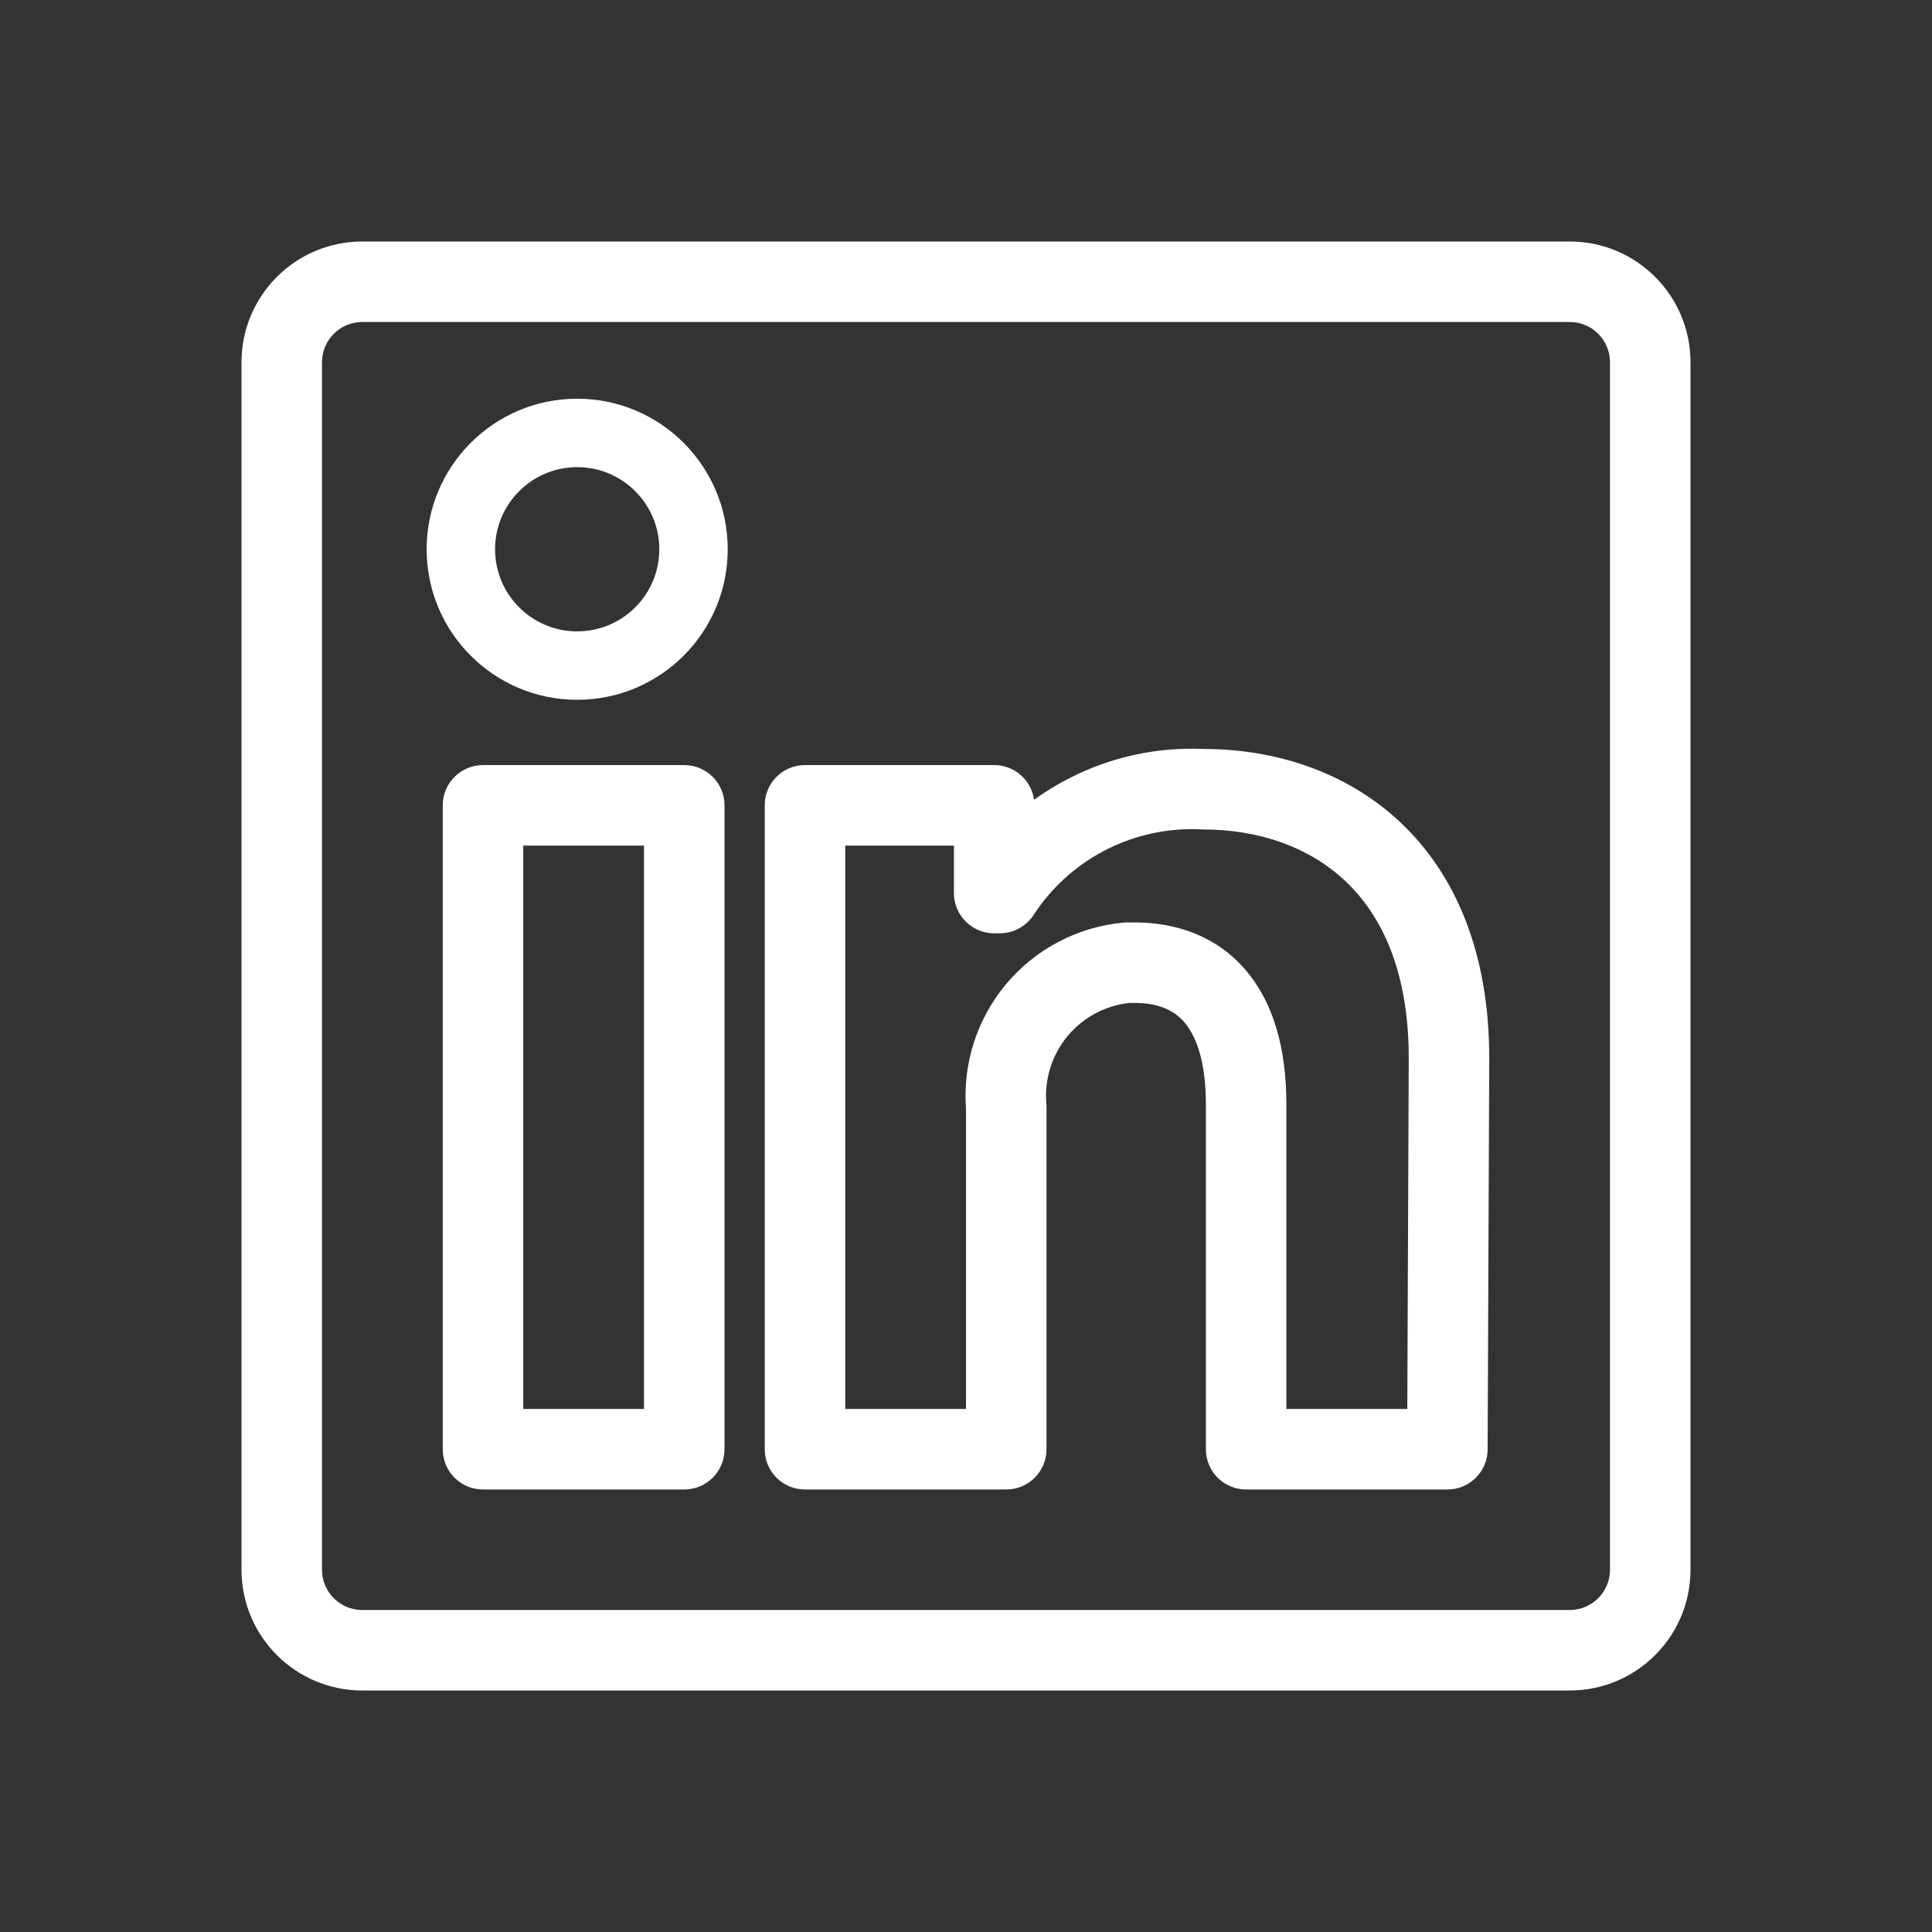 <svg width="24" height="24" viewBox="0 0 24 24" fill="none" xmlns="http://www.w3.org/2000/svg">
<rect x="0" y="0" width="24" height="24" fill="#333333" stroke="none"/>
<path fill-rule="evenodd" clip-rule="evenodd" d="M7.17 5.803C6.607 5.803 6.15 6.26 6.15 6.823C6.15 7.387 6.607 7.843 7.17 7.843C7.733 7.843 8.19 7.387 8.19 6.823C8.19 6.26 7.733 5.803 7.17 5.803ZM5.3 6.823C5.3 5.791 6.137 4.953 7.17 4.953C8.203 4.953 9.04 5.791 9.04 6.823C9.04 7.856 8.203 8.693 7.17 8.693C6.137 8.693 5.3 7.856 5.3 6.823Z" fill="white"/>
<path fill-rule="evenodd" clip-rule="evenodd" d="M14.962 9.304C15.816 9.306 16.705 9.571 17.386 10.206C18.078 10.852 18.5 11.83 18.5 13.144L18.5 13.146L18.48 18.006C18.479 18.281 18.255 18.503 17.98 18.503H15.48C15.204 18.503 14.98 18.28 14.98 18.003V13.719C14.98 13.159 14.848 12.854 14.709 12.695C14.579 12.546 14.385 12.459 14.095 12.459H14.025C13.729 12.492 13.457 12.638 13.265 12.866C13.069 13.101 12.973 13.403 12.998 13.707C12.999 13.721 13 13.735 13 13.748V18.003C13 18.28 12.776 18.503 12.5 18.503H10C9.724 18.503 9.5 18.28 9.5 18.003V10.004C9.5 9.727 9.724 9.504 10 9.504H12.35C12.603 9.504 12.812 9.691 12.845 9.935C12.985 9.834 13.132 9.744 13.286 9.666C13.804 9.401 14.382 9.277 14.962 9.304ZM11.85 10.504H10.5V17.503H12V13.768C11.959 13.208 12.138 12.655 12.499 12.224C12.864 11.788 13.387 11.514 13.954 11.461C13.969 11.459 13.985 11.459 14 11.459H14.095C14.6 11.459 15.099 11.621 15.462 12.037C15.817 12.443 15.98 13.018 15.98 13.719V17.503H17.482L17.5 13.144V13.143C17.5 12.052 17.157 11.36 16.704 10.937C16.243 10.507 15.612 10.304 14.95 10.304C14.942 10.304 14.933 10.303 14.925 10.303C14.515 10.282 14.106 10.37 13.74 10.556C13.374 10.743 13.063 11.022 12.839 11.367C12.747 11.508 12.589 11.594 12.42 11.594H12.35C12.074 11.594 11.85 11.37 11.85 11.094V10.504ZM5.5 10.004C5.5 9.727 5.724 9.504 6 9.504H8.5C8.776 9.504 9 9.727 9 10.004V18.003C9 18.28 8.776 18.503 8.5 18.503H6C5.724 18.503 5.5 18.28 5.5 18.003V10.004ZM6.5 10.504V17.503H8V10.504H6.5Z" fill="white"/>
<path fill-rule="evenodd" clip-rule="evenodd" d="M3 4.5C3 3.672 3.672 3 4.5 3H19.5C20.328 3 21 3.672 21 4.5V19.5C21 20.328 20.328 21 19.5 21H4.5C3.672 21 3 20.328 3 19.5V4.5ZM4.5 4C4.224 4 4 4.224 4 4.5V19.5C4 19.776 4.224 20 4.5 20H19.5C19.776 20 20 19.776 20 19.5V4.5C20 4.224 19.776 4 19.5 4H4.5Z" fill="white"/>
</svg>
